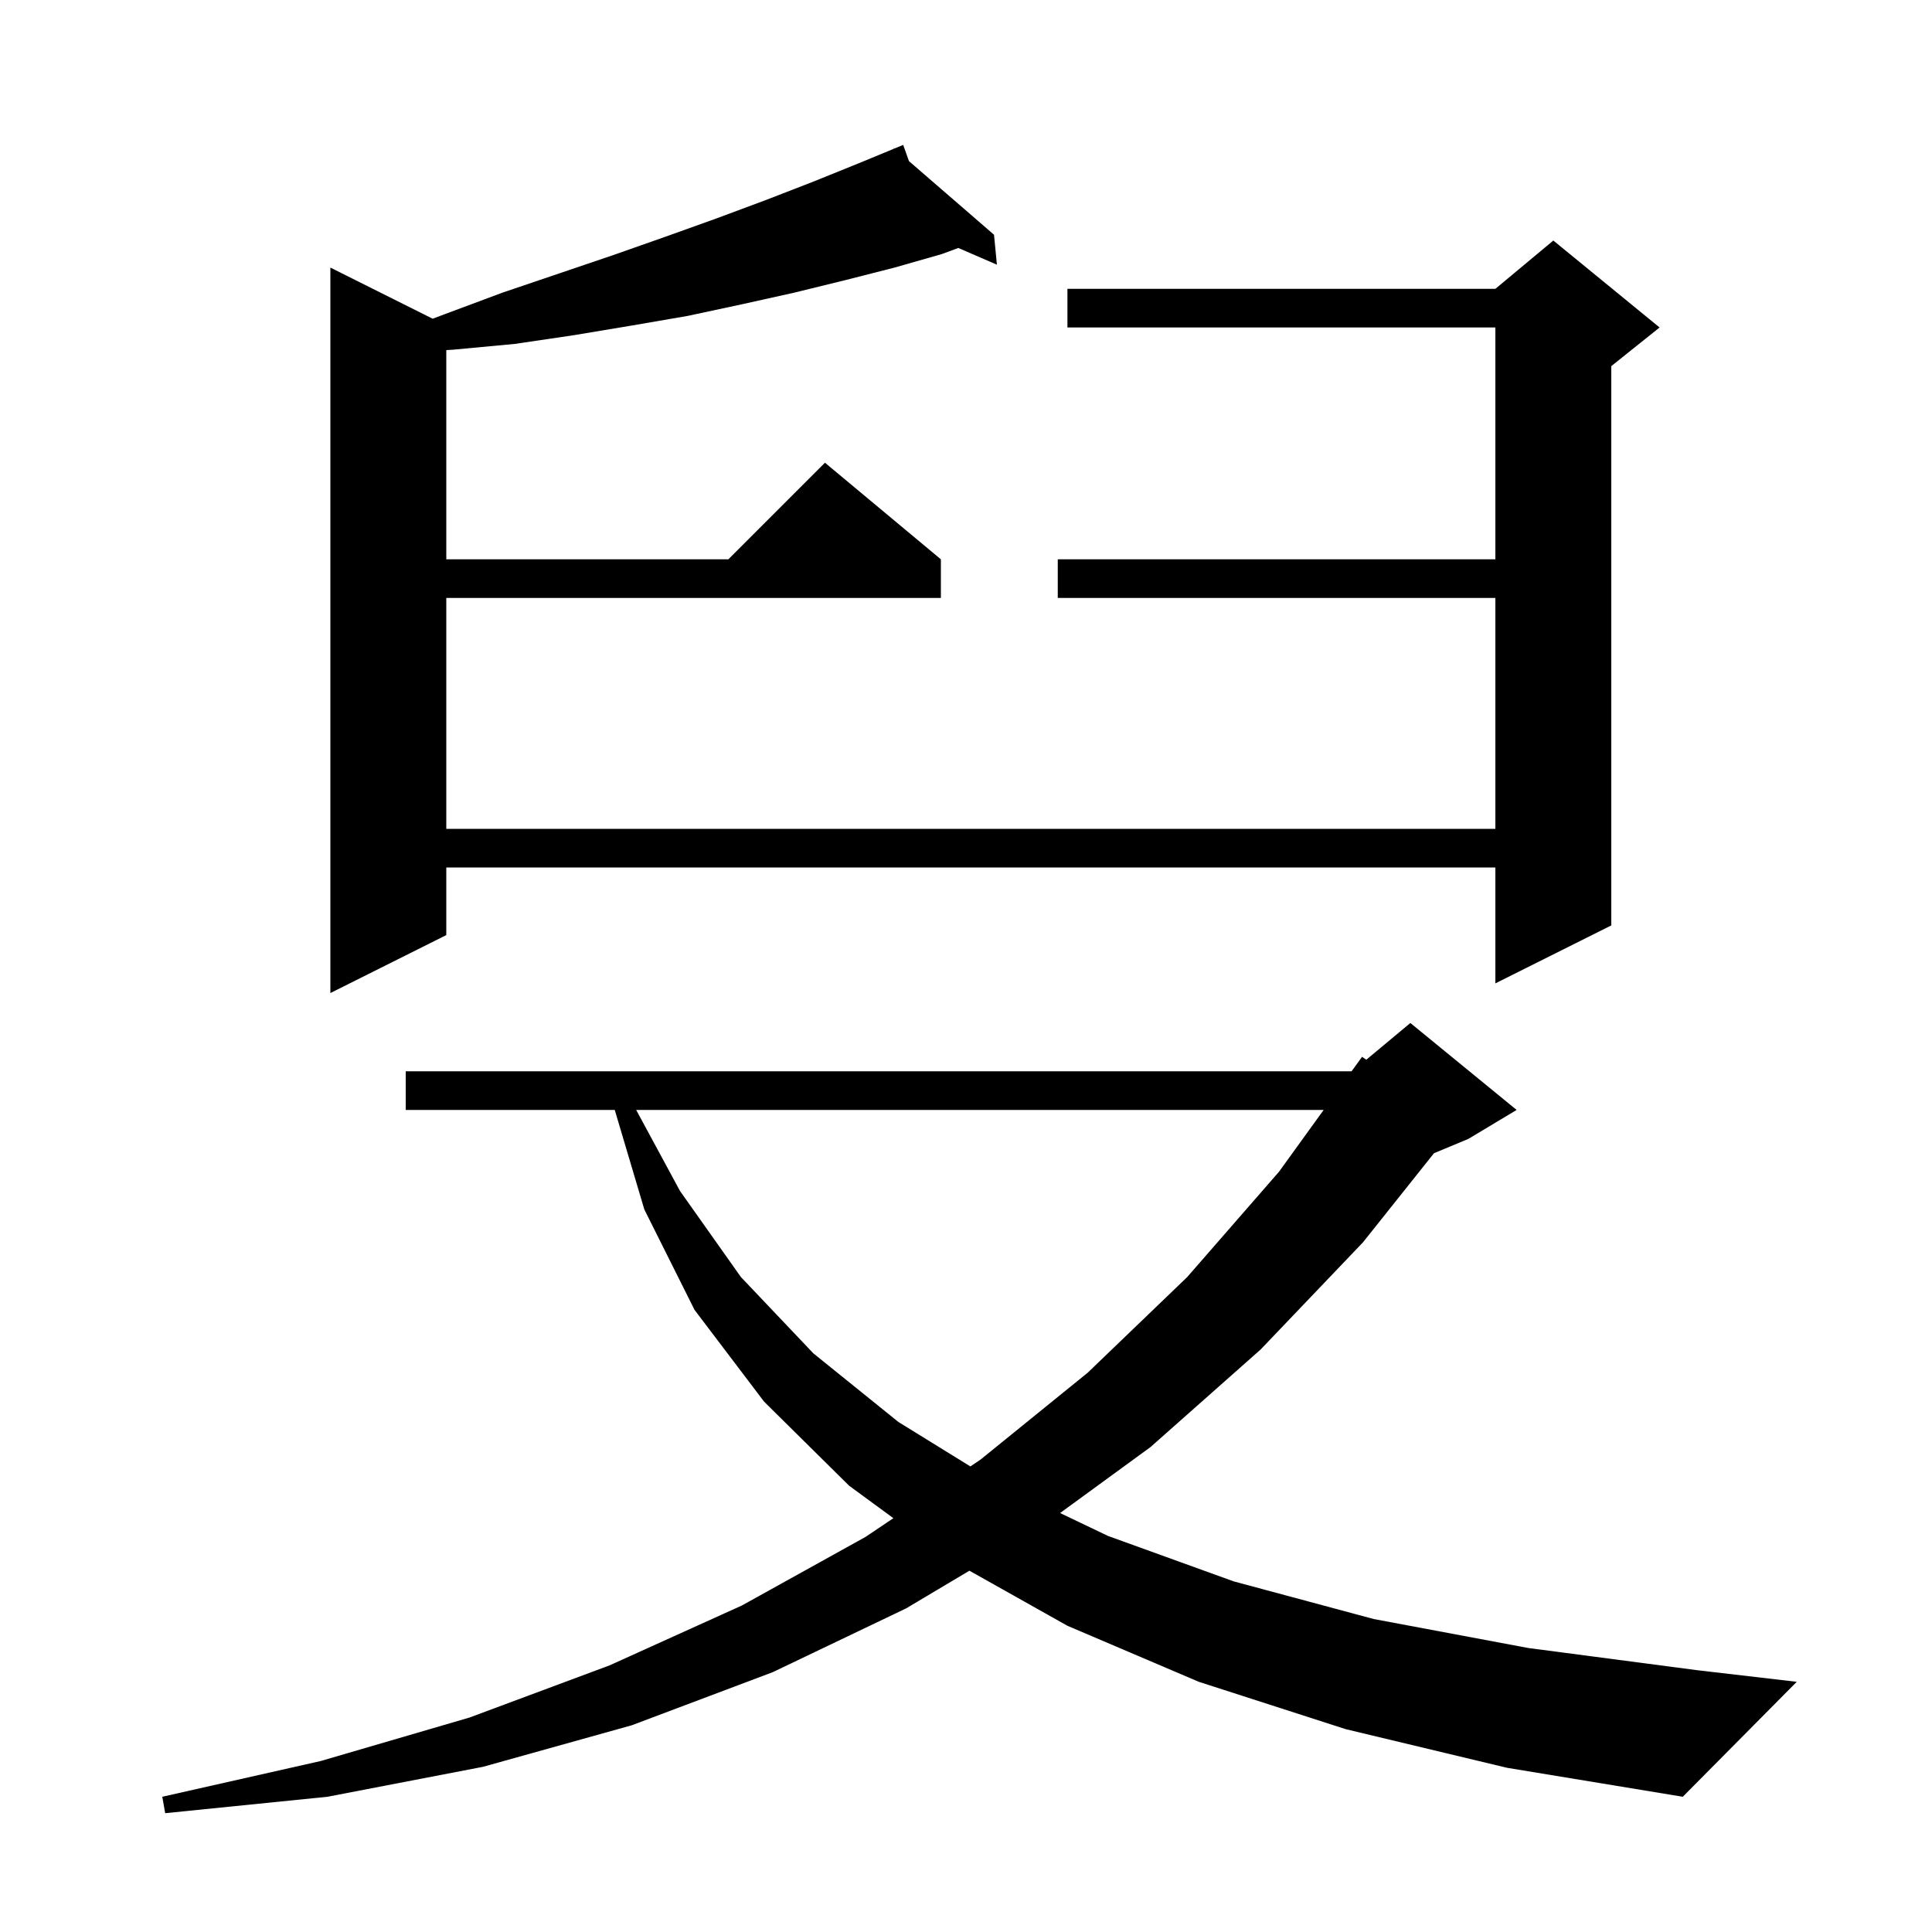 <svg xmlns="http://www.w3.org/2000/svg" xmlns:xlink="http://www.w3.org/1999/xlink" version="1.1" baseProfile="full" viewBox="0 0 200 200" width="200" height="200">
<g fill="black">
<path d="M 139.3 179.0 L 124.1 174.1 L 110.5 168.3 L 100.354 162.598 L 93.8 166.5 L 80.0 173.1 L 65.4 178.6 L 50.0 182.9 L 33.9 186.0 L 17.1 187.7 L 16.8 186.0 L 33.2 182.3 L 48.6 177.8 L 63.1 172.4 L 76.8 166.2 L 89.6 159.1 L 92.484 157.161 L 87.9 153.8 L 79.1 145.1 L 71.9 135.6 L 66.7 125.2 L 63.638 114.9 L 42.0 114.9 L 42.0 110.9 L 139.916 110.9 L 141.0 109.4 L 141.436 109.704 L 146.0 105.9 L 157.0 114.9 L 152.0 117.9 L 148.445 119.381 L 141.1 128.6 L 130.5 139.7 L 119.1 149.8 L 109.74 156.628 L 114.7 159.0 L 127.7 163.7 L 142.2 167.6 L 158.2 170.6 L 175.7 172.9 L 186.0 174.1 L 174.2 186.0 L 156.0 183.0 Z M 65.857 114.9 L 70.4 123.3 L 76.7 132.2 L 84.2 140.1 L 93.0 147.2 L 100.453 151.804 L 101.5 151.1 L 112.6 142.1 L 122.9 132.2 L 132.4 121.3 L 137.025 114.9 Z M 94.095 16.68 L 102.9 24.3 L 103.2 27.4 L 99.202 25.67 L 97.5 26.3 L 92.6 27.7 L 87.5 29.0 L 82.2 30.3 L 76.8 31.5 L 71.2 32.7 L 65.4 33.7 L 59.4 34.7 L 53.3 35.6 L 46.9 36.2 L 46.2 36.242 L 46.2 57.9 L 75.4 57.9 L 85.4 47.9 L 97.4 57.9 L 97.4 61.9 L 46.2 61.9 L 46.2 85.8 L 154.8 85.8 L 154.8 61.9 L 109.5 61.9 L 109.5 57.9 L 154.8 57.9 L 154.8 33.9 L 110.5 33.9 L 110.5 29.9 L 154.8 29.9 L 160.8 24.9 L 171.8 33.9 L 166.8 37.9 L 166.8 95.8 L 154.8 101.8 L 154.8 89.8 L 46.2 89.8 L 46.2 96.8 L 34.2 102.8 L 34.2 27.7 L 44.789 32.994 L 46.1 32.5 L 52.0 30.3 L 57.9 28.3 L 63.5 26.4 L 68.9 24.5 L 74.2 22.6 L 79.3 20.7 L 84.2 18.8 L 88.9 16.9 L 92.543 15.395 L 92.5 15.3 L 92.588 15.377 L 93.5 15.0 Z " />
</g>
</svg>
